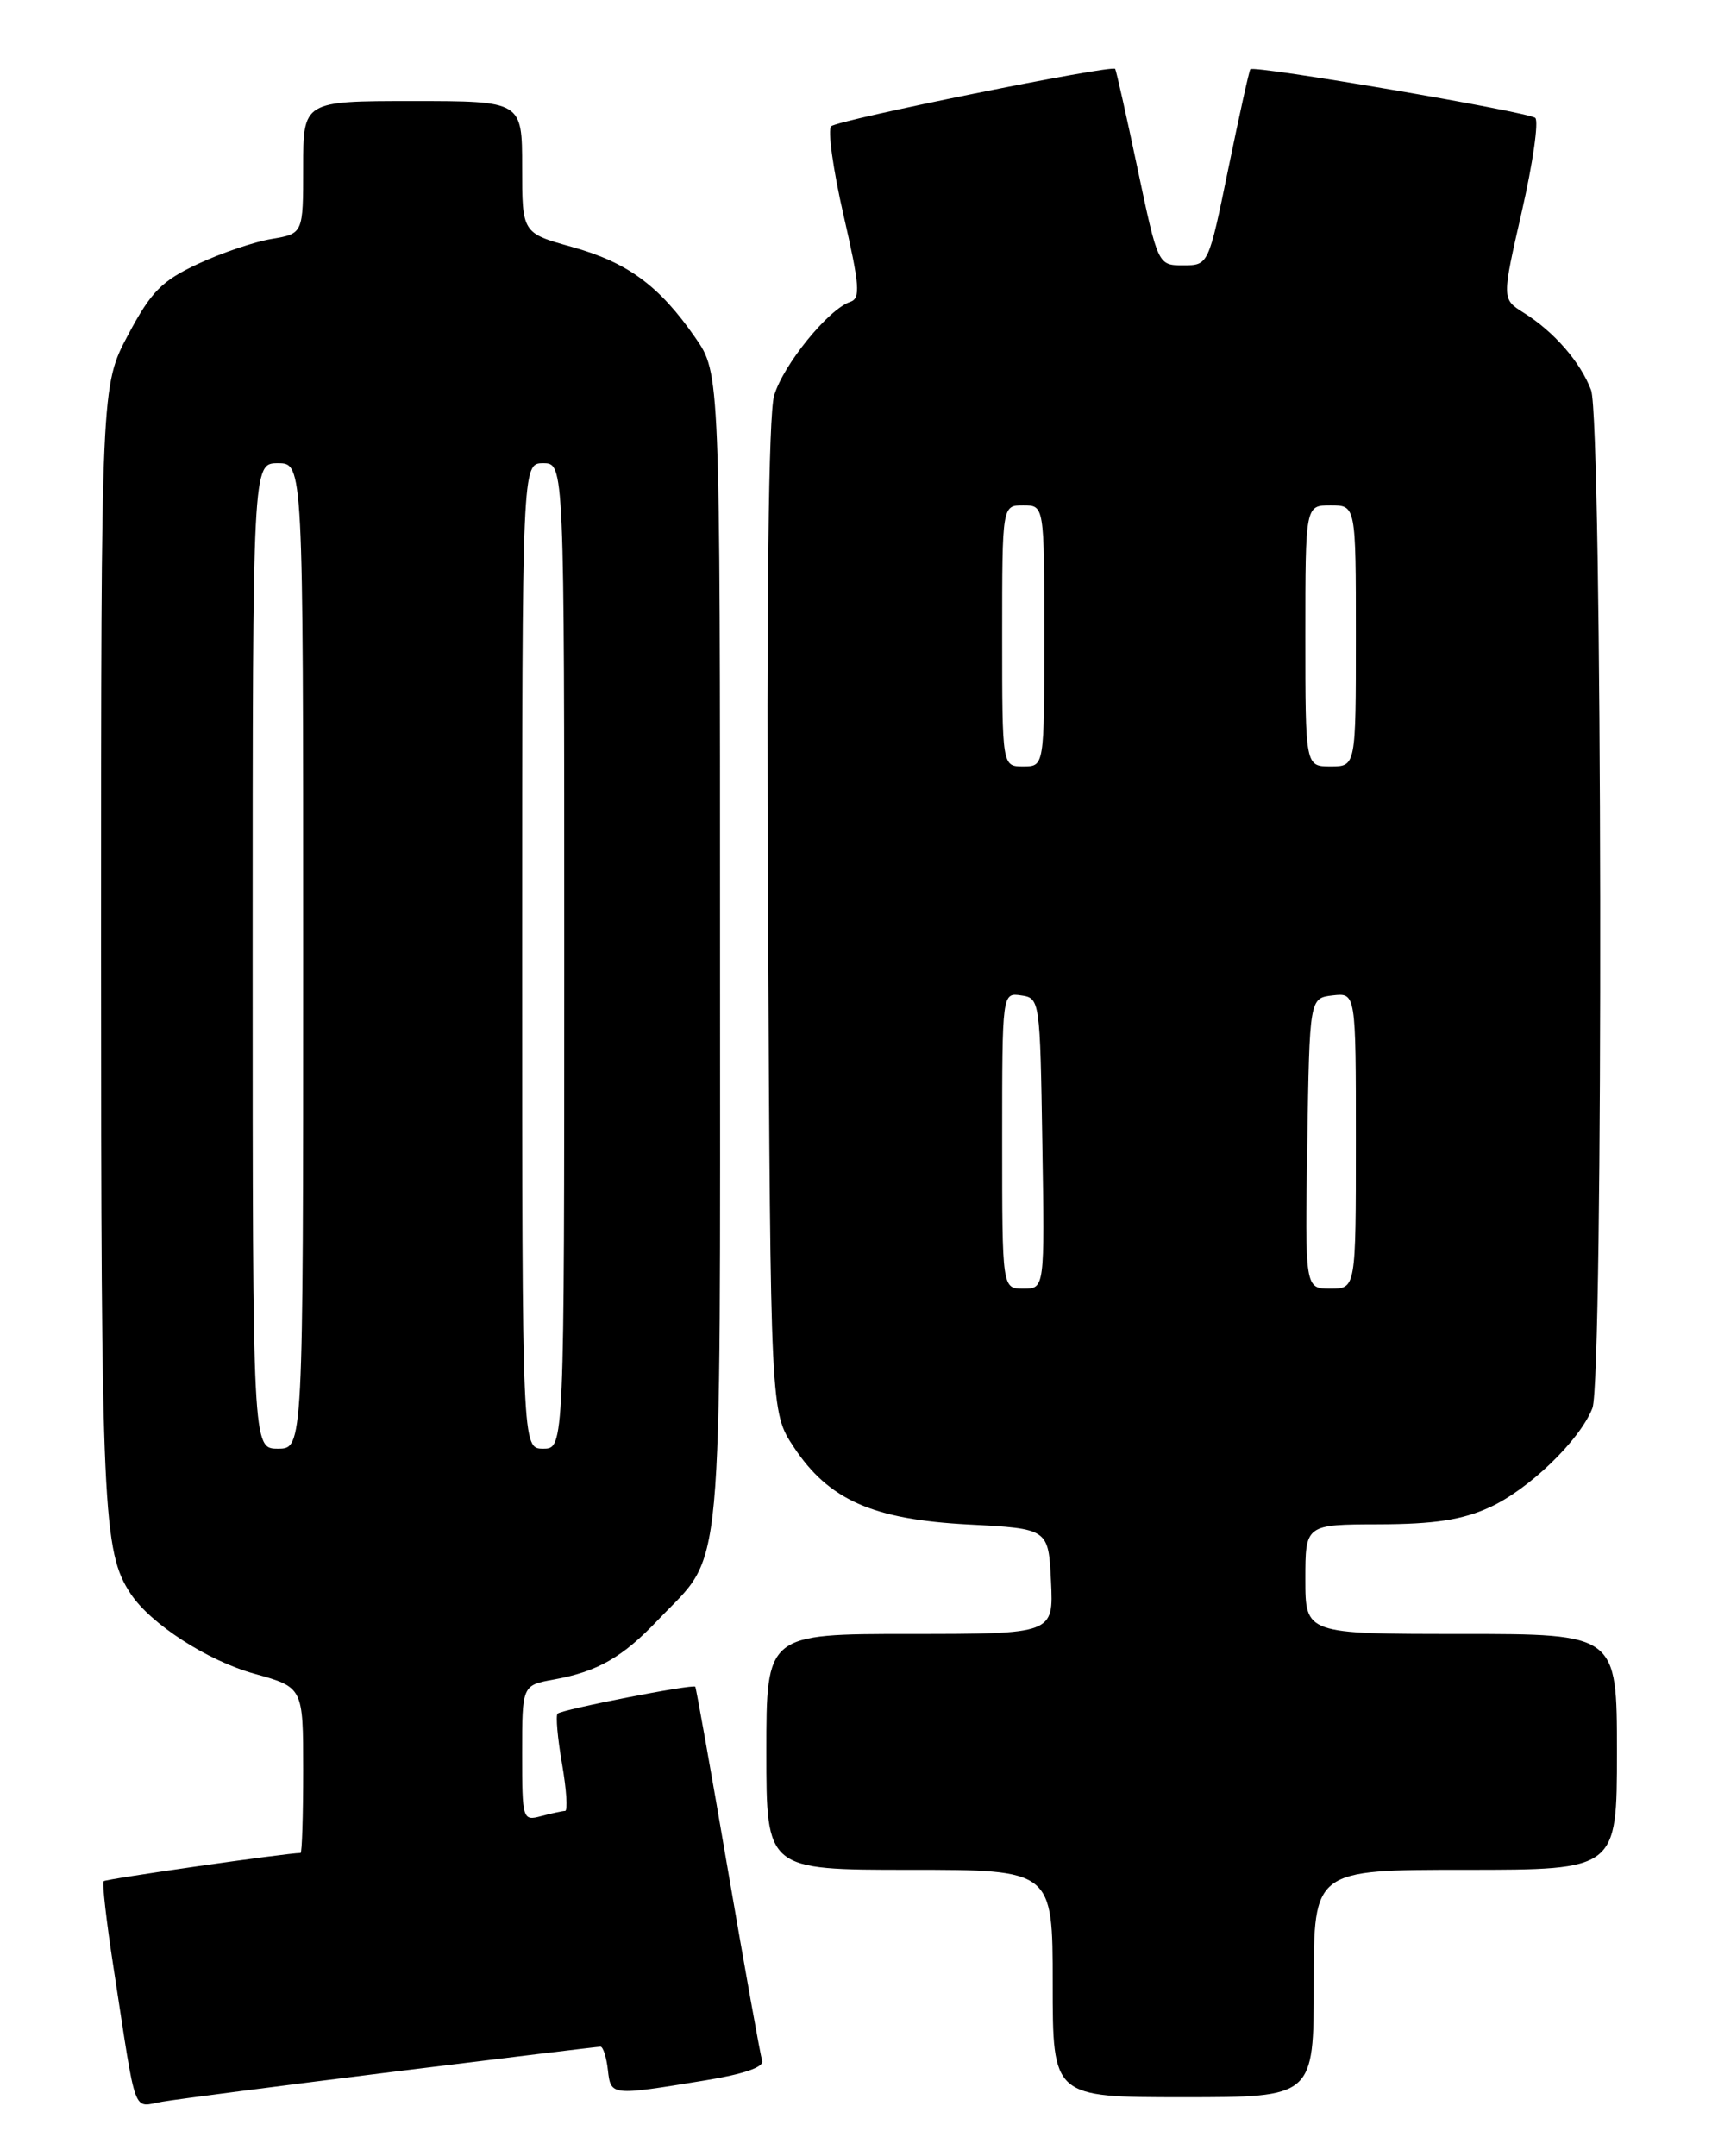 <?xml version="1.0" encoding="UTF-8" standalone="no"?>
<!DOCTYPE svg PUBLIC "-//W3C//DTD SVG 1.1//EN" "http://www.w3.org/Graphics/SVG/1.1/DTD/svg11.dtd" >
<svg xmlns="http://www.w3.org/2000/svg" xmlns:xlink="http://www.w3.org/1999/xlink" version="1.1" viewBox="0 0 204 256">
 <g >
 <path fill="currentColor"
d=" M 46.61 245.99 C 59.88 244.35 70.98 243.00 71.30 243.00 C 71.61 243.00 72.01 244.24 72.18 245.75 C 72.54 248.85 72.48 248.84 83.69 247.01 C 88.32 246.26 90.74 245.42 90.50 244.67 C 90.29 244.03 88.46 233.82 86.43 222.00 C 84.41 210.18 82.66 200.39 82.56 200.26 C 82.27 199.92 66.71 202.96 66.21 203.46 C 65.97 203.69 66.21 206.39 66.74 209.44 C 67.27 212.50 67.43 215.01 67.10 215.01 C 66.77 215.02 65.49 215.30 64.25 215.63 C 62.05 216.22 62.00 216.04 62.00 208.16 C 62.00 200.09 62.00 200.09 65.75 199.41 C 70.96 198.47 73.91 196.78 78.14 192.33 C 86.03 184.03 85.50 189.74 85.50 112.91 C 85.50 44.33 85.50 44.33 82.57 40.10 C 78.29 33.92 74.52 31.15 67.89 29.31 C 62.00 27.67 62.00 27.67 62.00 19.84 C 62.00 12.00 62.00 12.00 49.00 12.00 C 36.00 12.00 36.00 12.00 36.00 19.87 C 36.00 27.74 36.00 27.74 32.25 28.37 C 30.19 28.71 26.24 30.05 23.47 31.35 C 19.21 33.34 17.94 34.63 15.22 39.74 C 12.00 45.78 12.00 45.78 12.00 112.52 C 12.00 179.39 12.22 184.26 15.51 189.22 C 17.88 192.81 24.63 197.17 30.20 198.72 C 36.00 200.33 36.00 200.33 36.00 210.16 C 36.00 215.57 35.86 220.00 35.69 220.00 C 34.06 220.00 12.58 223.08 12.31 223.35 C 12.11 223.55 12.64 228.17 13.48 233.61 C 16.28 251.79 15.68 250.14 19.30 249.53 C 21.06 249.23 33.35 247.64 46.61 245.99 Z  M 156.00 235.50 C 156.00 222.00 156.00 222.00 174.00 222.00 C 192.00 222.00 192.00 222.00 192.00 208.00 C 192.00 194.00 192.00 194.00 173.50 194.00 C 155.00 194.00 155.00 194.00 155.00 187.50 C 155.00 181.00 155.00 181.00 163.75 180.98 C 170.30 180.96 173.60 180.46 176.87 178.97 C 181.52 176.86 187.60 171.01 189.09 167.18 C 190.42 163.79 190.27 49.85 188.93 46.32 C 187.67 42.99 184.52 39.37 180.91 37.12 C 178.33 35.50 178.33 35.50 180.71 25.10 C 182.02 19.37 182.73 14.38 182.30 14.00 C 181.48 13.28 148.92 7.72 148.47 8.22 C 148.33 8.37 147.16 13.68 145.86 20.00 C 143.50 31.50 143.50 31.50 140.50 31.50 C 137.50 31.50 137.50 31.50 135.07 20.00 C 133.74 13.68 132.54 8.36 132.42 8.18 C 132.05 7.66 99.57 14.22 98.70 14.99 C 98.26 15.38 98.92 20.12 100.16 25.53 C 102.09 33.92 102.20 35.43 100.96 35.84 C 98.38 36.69 92.98 43.34 91.92 46.98 C 91.26 49.26 91.00 71.13 91.20 109.07 C 91.50 167.65 91.50 167.65 94.25 171.80 C 98.41 178.09 103.62 180.40 115.00 181.00 C 124.50 181.50 124.50 181.50 124.80 187.75 C 125.10 194.00 125.10 194.00 108.05 194.00 C 91.00 194.00 91.00 194.00 91.00 208.00 C 91.00 222.00 91.00 222.00 108.00 222.00 C 125.00 222.00 125.00 222.00 125.00 235.50 C 125.00 249.00 125.00 249.00 140.50 249.00 C 156.00 249.00 156.00 249.00 156.00 235.50 Z  M 30.00 113.50 C 30.00 55.00 30.00 55.00 33.00 55.00 C 36.00 55.00 36.00 55.00 36.00 113.50 C 36.00 172.00 36.00 172.00 33.00 172.00 C 30.00 172.00 30.00 172.00 30.00 113.50 Z  M 62.00 113.50 C 62.00 55.00 62.00 55.00 64.50 55.00 C 67.00 55.00 67.00 55.00 67.00 113.50 C 67.00 172.00 67.00 172.00 64.50 172.00 C 62.00 172.00 62.00 172.00 62.00 113.50 Z  M 119.00 135.43 C 119.00 117.86 119.00 117.86 121.25 118.18 C 123.47 118.50 123.50 118.72 123.77 135.75 C 124.05 153.00 124.05 153.00 121.52 153.00 C 119.00 153.00 119.00 153.00 119.00 135.43 Z  M 155.23 135.75 C 155.50 118.50 155.50 118.50 158.25 118.18 C 161.00 117.87 161.00 117.87 161.00 135.43 C 161.00 153.00 161.00 153.00 157.98 153.00 C 154.95 153.00 154.95 153.00 155.23 135.75 Z  M 119.00 75.50 C 119.00 60.00 119.00 60.00 121.50 60.00 C 124.00 60.00 124.00 60.00 124.00 75.50 C 124.00 91.00 124.00 91.00 121.50 91.00 C 119.00 91.00 119.00 91.00 119.00 75.50 Z  M 155.00 75.50 C 155.00 60.00 155.00 60.00 158.00 60.00 C 161.00 60.00 161.00 60.00 161.00 75.50 C 161.00 91.00 161.00 91.00 158.00 91.00 C 155.00 91.00 155.00 91.00 155.00 75.50 Z "/>
</g>
</svg>
